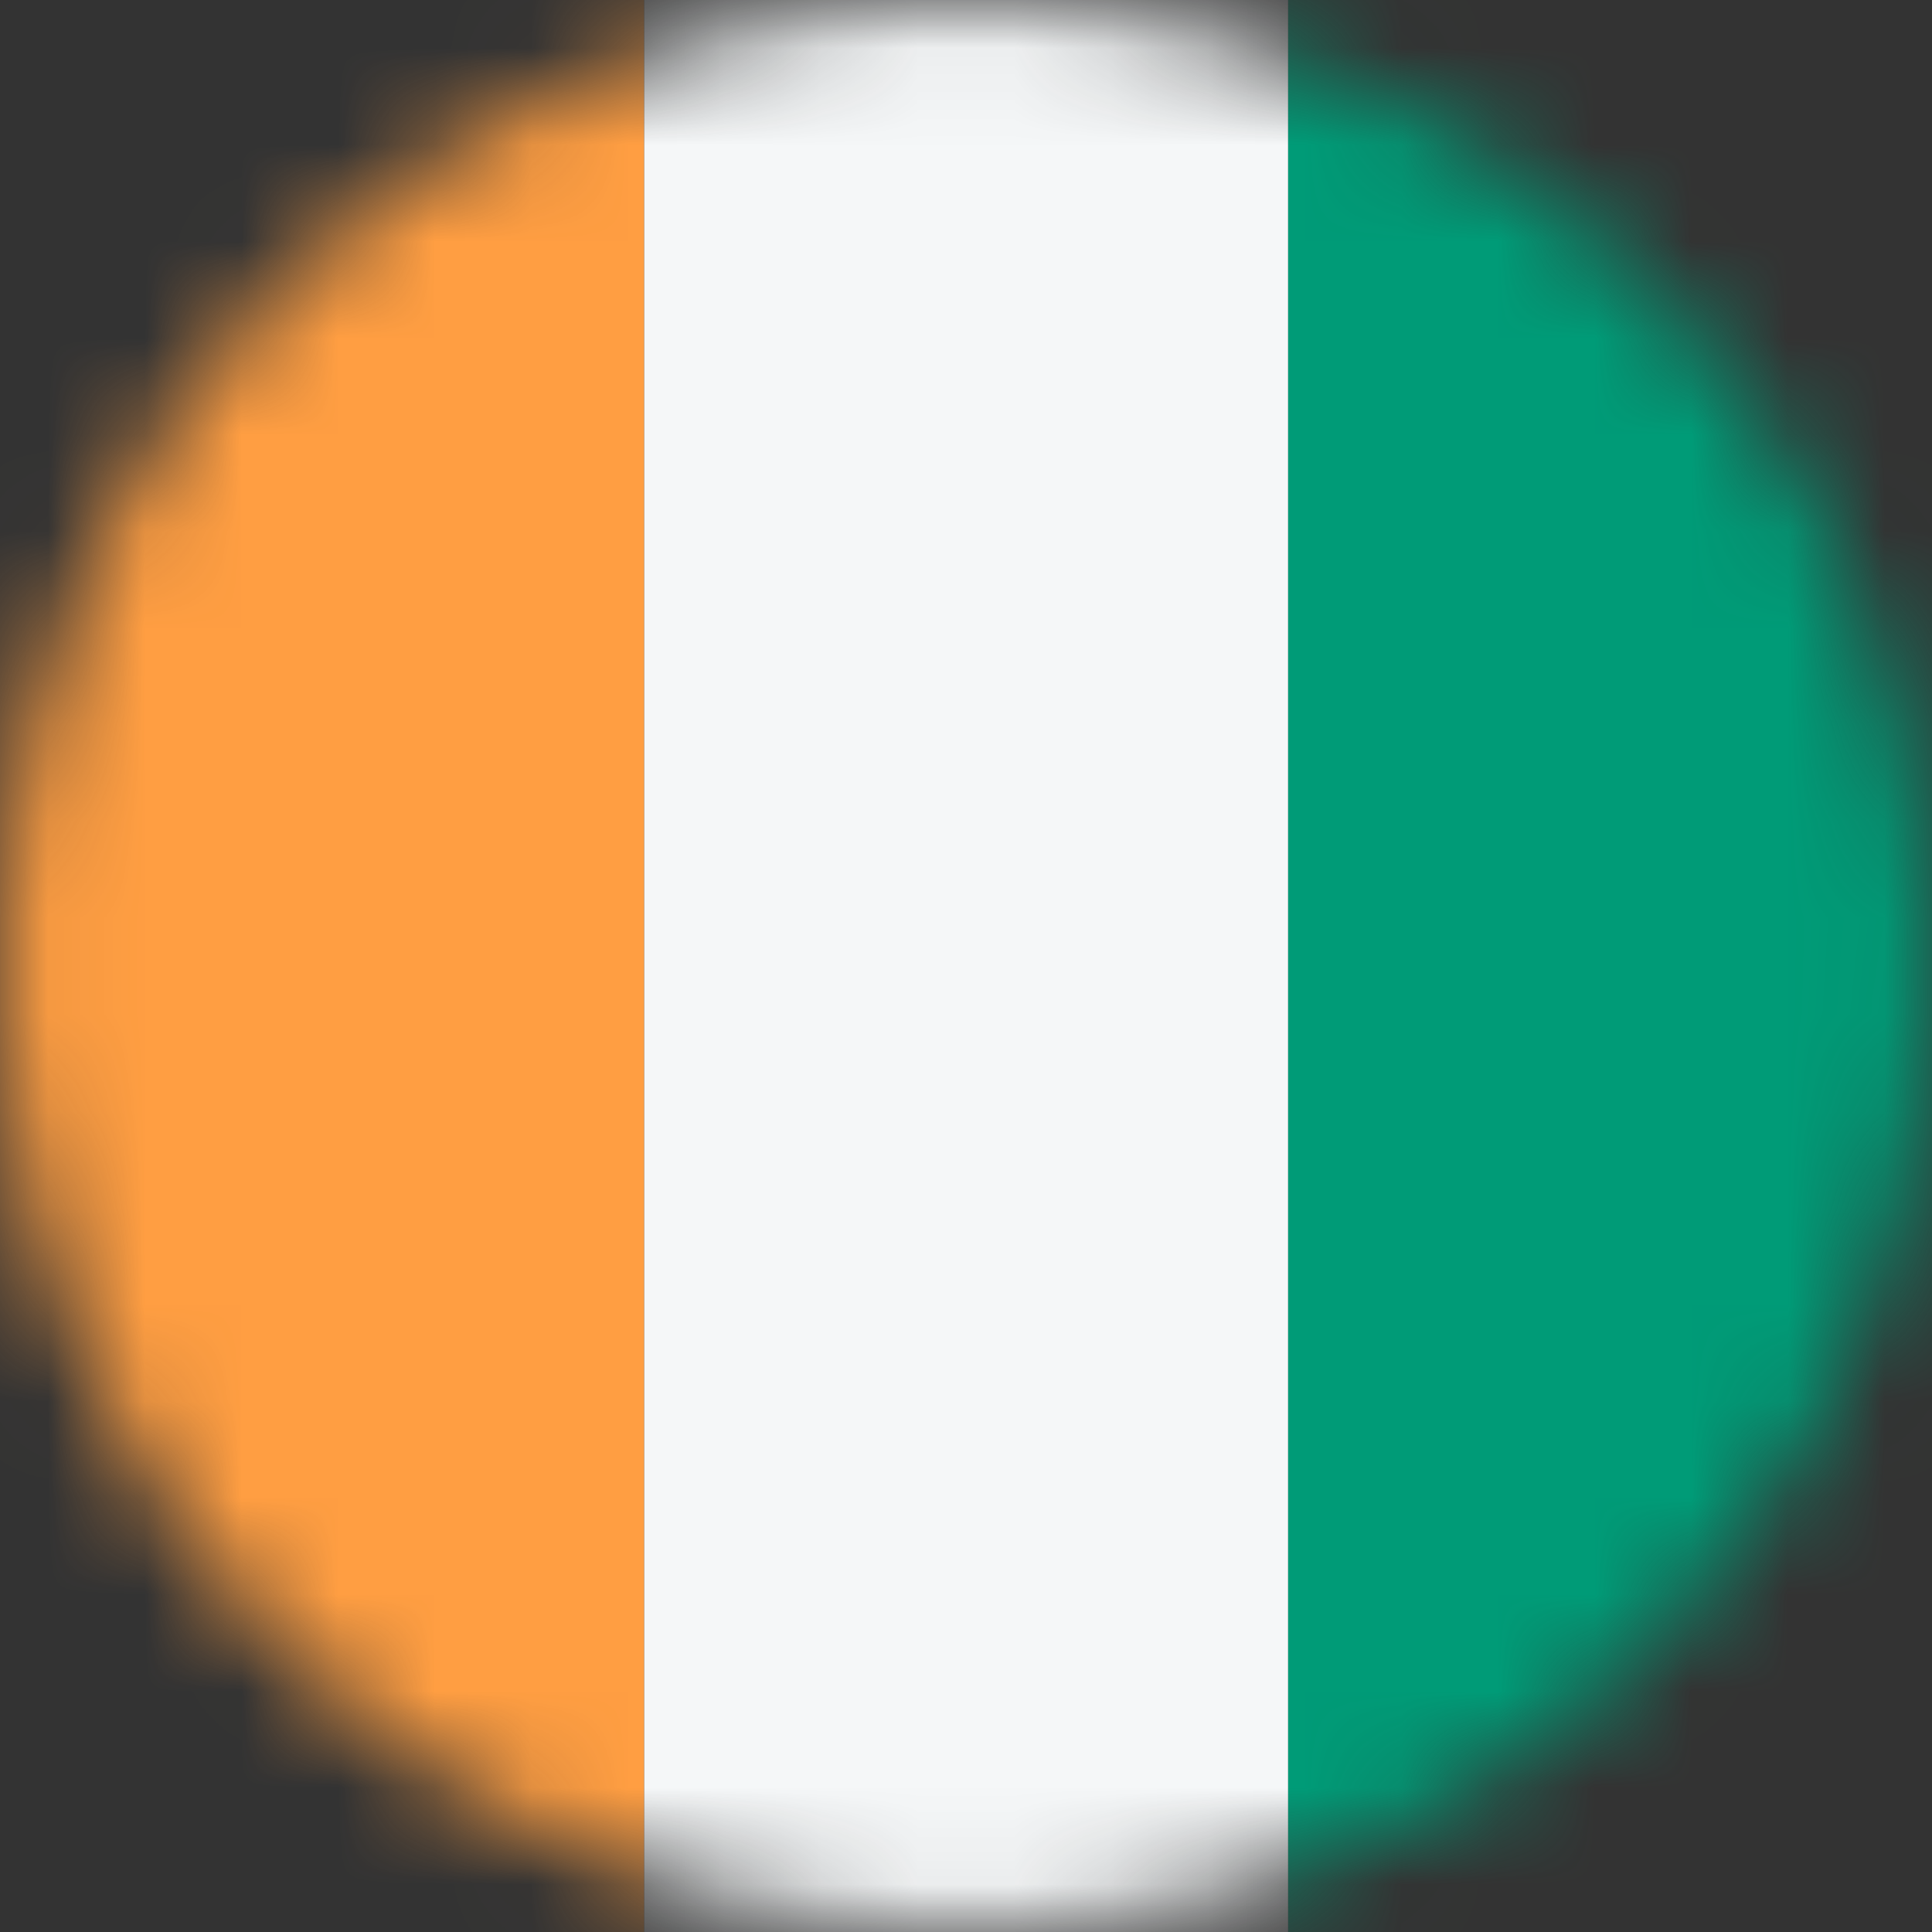 <svg width="20" height="20" viewBox="0 0 20 20" fill="none" xmlns="http://www.w3.org/2000/svg">
<rect x="0" y="0" width="20" height="20" fill="#333333" stroke="none"/>
<mask id="mask0_11482_4763" style="mask-type:alpha" maskUnits="userSpaceOnUse" x="0" y="0" width="20" height="20">
<circle cx="10" cy="10" r="10" transform="rotate(90 10 10)" fill="#D9D9D9"/>
</mask>
<g mask="url(#mask0_11482_4763)">
<rect x="13.333" y="0" width="6.667" height="20" fill="#009B77"/>
<rect x="6.667" y="0" width="6.667" height="20" fill="#F5F7F8"/>
<rect x="-0" y="6.10352e-05" width="6.667" height="20" fill="#FF9E42"/>
</g>
</svg>
